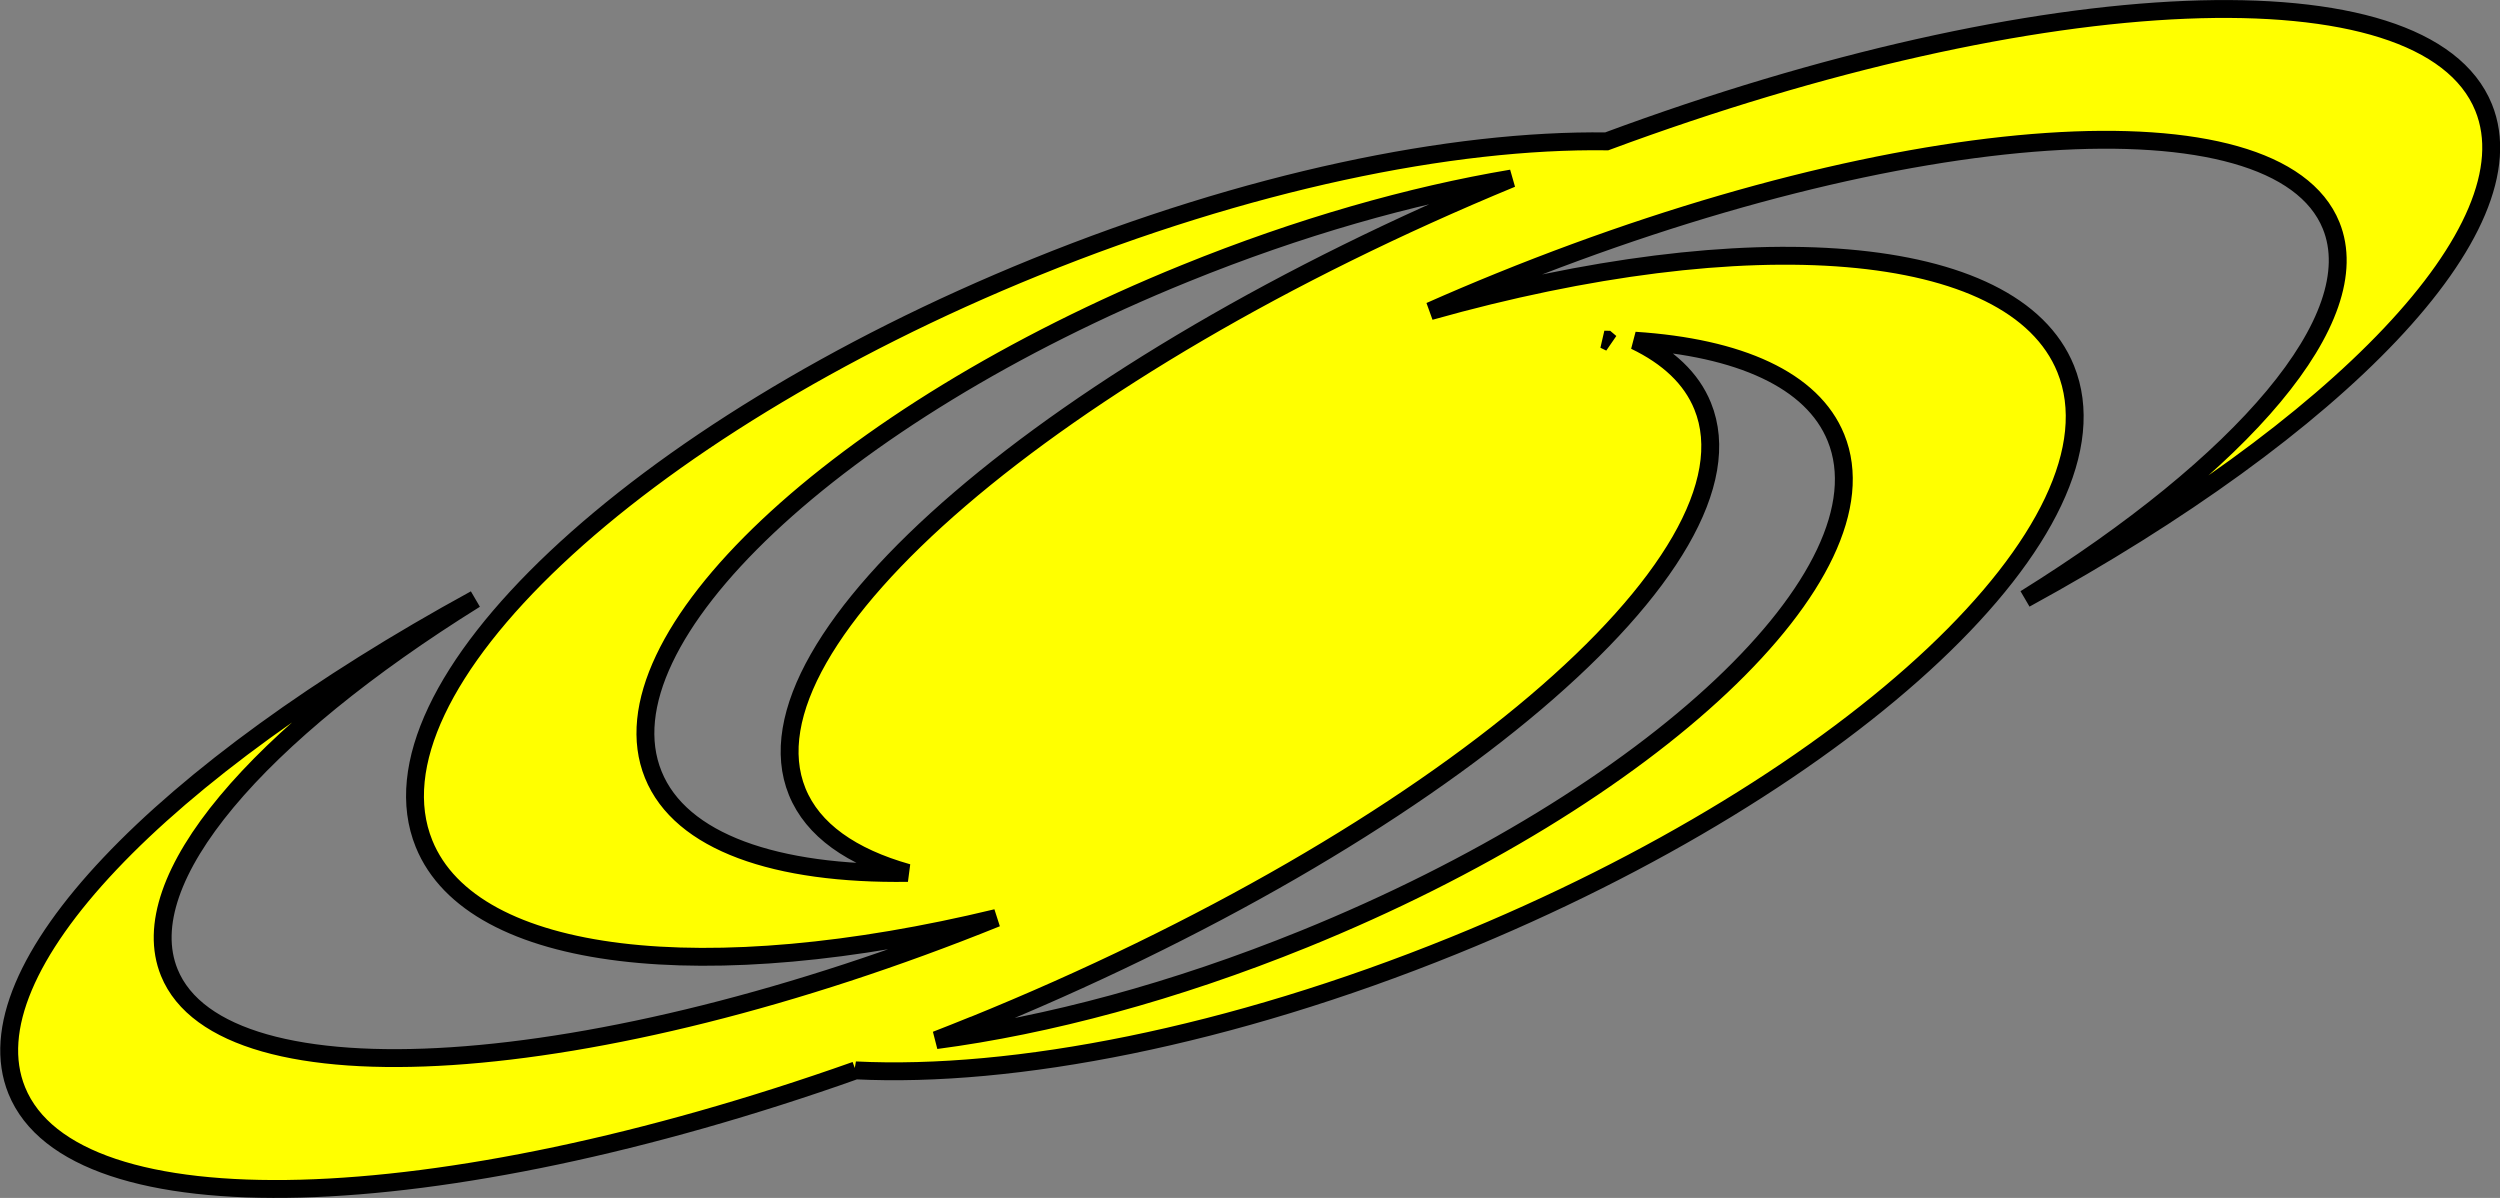 <?xml version="1.0" encoding="UTF-8" standalone="no"?>
<!-- Created with Inkscape (http://www.inkscape.org/) -->
<svg xmlns:dc="http://purl.org/dc/elements/1.1/" xmlns:cc="http://creativecommons.org/ns#" xmlns:rdf="http://www.w3.org/1999/02/22-rdf-syntax-ns#" xmlns:svg="http://www.w3.org/2000/svg" xmlns="http://www.w3.org/2000/svg" version="1.1" width="139.834" height="67.005" id="Capa_1" xml:space="preserve"><rect width="100%" height="100%" fill="#808080" stroke="none"/><defs id="defs9"/>
<g id="g3">
	<path d="m47.85,59.87   c8.854,0.439 20.95,-1.903 33.48,-6.987 22.43,-9.102 37.74,-23.54 34.21,-32.25 -2.921,-7.198 -17.81,-8.227 -35.55,-3.228 1.278,-0.566 2.581,-1.12 3.908,-1.658 22.65,-9.191 43.46,-10.6 46.49,-3.135 2.108,5.195 -4.967,13.32 -17.11,20.88 17.53,-9.583 28.39,-20.7 25.64,-27.48 -3.284,-8.091 -24.77,-7.113 -49.05,1.895 -8.689,-0.116 -20.12,2.24 -31.94,7.035 -22.43,9.102 -37.74,23.54 -34.21,32.25 2.725,6.714 15.86,8.06 32.02,4.153 -22.56,9.112 -43.25,10.48 -46.27,3.049 -2.108,-5.195 4.967,-13.32 17.11,-20.88 -17.53,9.58 -28.39,20.7 -25.64,27.48 3.187,7.854 23.52,7.162 46.92,-1.122   z M89.88,19   c0.065,0.054 0.13,0.109 0.192,0.165 -0.113,-0.058 -0.229,-0.114 -0.346,-0.168 0.051,0.001 0.102,0.002 0.154,0.003   z M44.59,44.28   c0.873,2.15 3.034,3.656 6.187,4.545   C43.4,48.93 38.07,47.11 36.54,43.33 33.47,35.76 46.79,23.2 66.29,15.29 72.67,12.7 78.92,10.93 84.55,9.984 58.98,20.54 41.15,35.81 44.59,44.28   z m9.794,13.1   c26.05,-10.57 44.34,-26.09 40.85,-34.67 -0.628,-1.548 -1.928,-2.762 -3.782,-3.653 5.809,0.378 9.925,2.18 11.24,5.426 3.073,7.572 -10.25,20.13 -29.75,28.04 -7.269,2.95 -14.37,4.837 -20.58,5.654 0.669,-0.26 1.338,-0.525 2.01,-0.798   z " id="path5" style="fill:#ffff00;stroke:#000000"/>
</g>
</svg>

